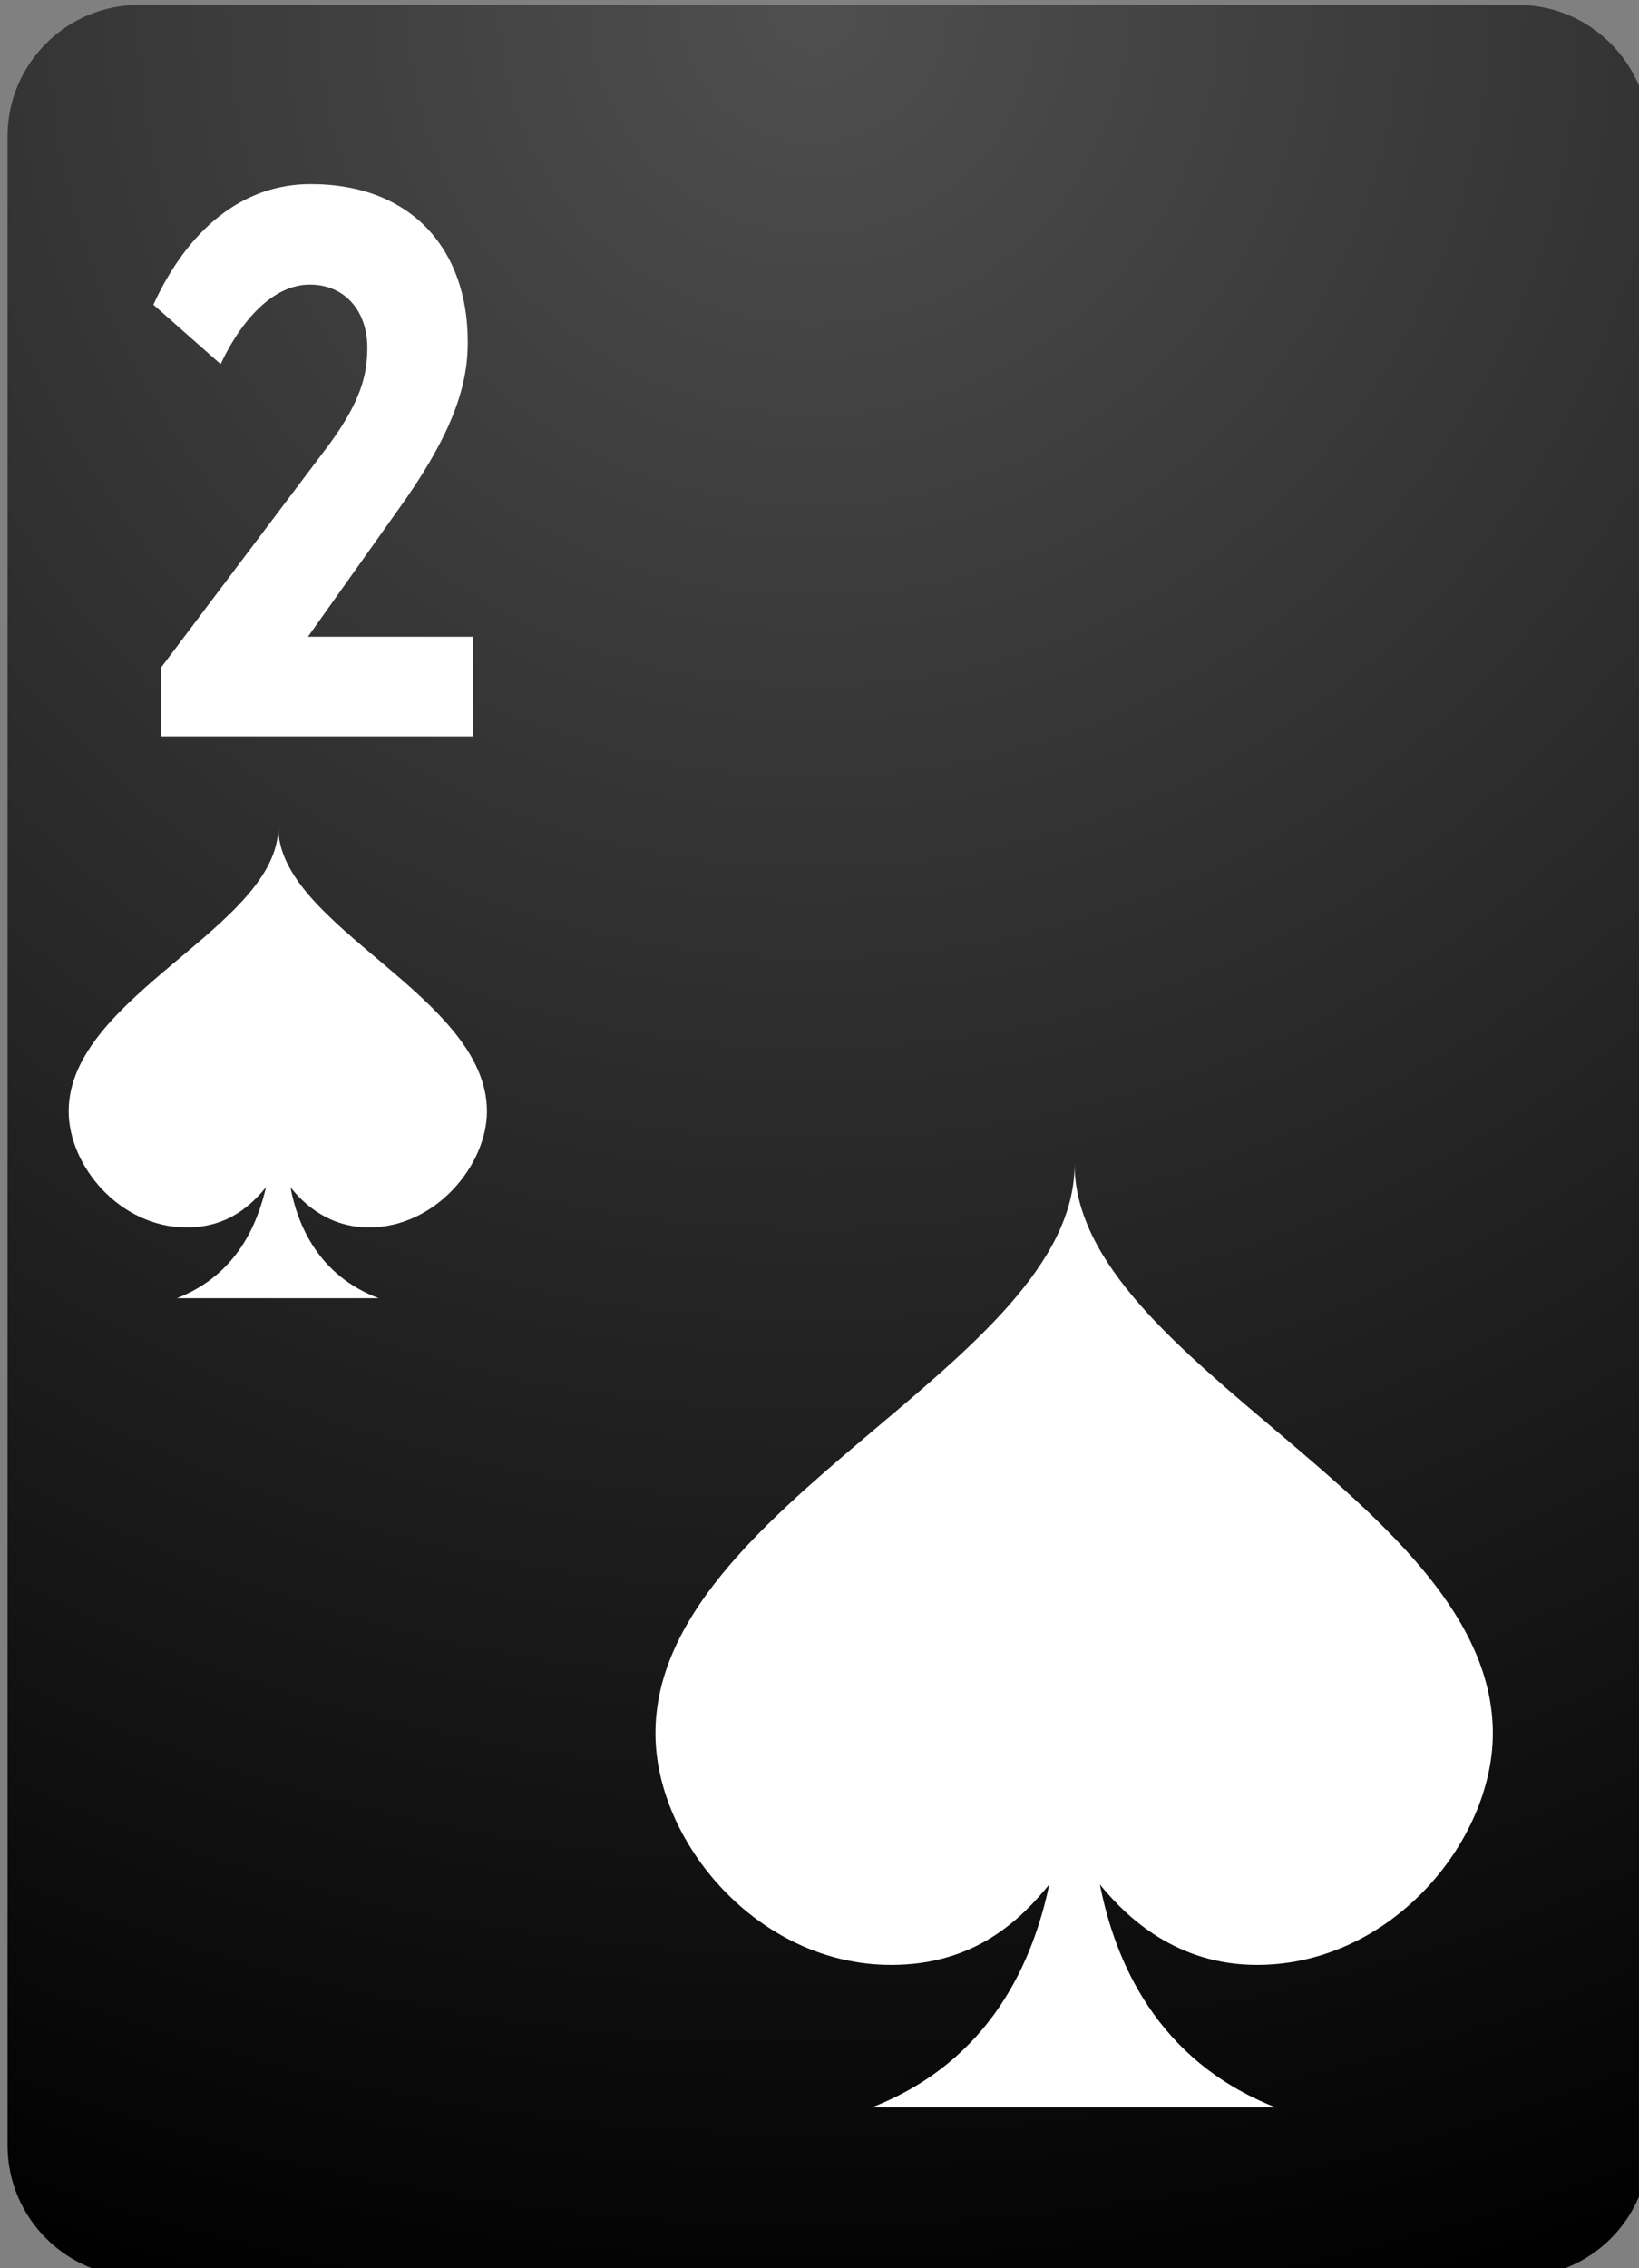 <?xml version="1.0" encoding="UTF-8" standalone="no"?>
<!-- Created with Inkscape (http://www.inkscape.org/) -->

<svg
   width="188"
   height="260"
   viewBox="0 0 49.742 68.792"
   version="1.1"
   id="svg1"
   inkscape:version="1.3 (0e150ed6c4, 2023-07-21)"
   sodipodi:docname="2_s.svg"
   xmlns:inkscape="http://www.inkscape.org/namespaces/inkscape"
   xmlns:sodipodi="http://sodipodi.sourceforge.net/DTD/sodipodi-0.dtd"
   xmlns="http://www.w3.org/2000/svg"
   xmlns:svg="http://www.w3.org/2000/svg">
  <rect x="0" y="0" width="49.742" height="68.792" fill="#808080" stroke="none"/>
  <sodipodi:namedview
     id="namedview1"
     pagecolor="#ffffff"
     bordercolor="#000000"
     borderopacity="0.25"
     inkscape:showpageshadow="2"
     inkscape:pageopacity="0.0"
     inkscape:pagecheckerboard="0"
     inkscape:deskcolor="#d1d1d1"
     inkscape:document-units="mm"
     inkscape:zoom="3.2046027"
     inkscape:cx="93.61535"
     inkscape:cy="136.21033"
     inkscape:window-width="1928"
     inkscape:window-height="1266"
     inkscape:window-x="6613"
     inkscape:window-y="117"
     inkscape:window-maximized="0"
     inkscape:current-layer="layer1" />
  <defs
     id="defs1">
    <radialGradient
       id="SVGID_53_"
       cx="79.292"
       cy="-31.159"
       r="267.695"
       gradientTransform="matrix(1.018,0,0,1.019,11.959,32.452)"
       gradientUnits="userSpaceOnUse">&#10;				<stop
   offset="0"
   style="stop-color:#4F4F4F"
   id="stop307" />
&#10;				<stop
   offset="1"
   style="stop-color:#000000"
   id="stop308" />
&#10;			</radialGradient>
    <radialGradient
       id="SVGID_52_"
       cx="263.091"
       cy="-24.239"
       r="267.695"
       gradientTransform="matrix(1.018,0,0,1.019,12.801,25.4)"
       gradientUnits="userSpaceOnUse">&#10;				<stop
   offset="0"
   style="stop-color:#4F4F4F"
   id="stop300" />
&#10;				<stop
   offset="1"
   style="stop-color:#000000"
   id="stop301" />
&#10;			</radialGradient>
  </defs>
  <g
     inkscape:label="Calque 1"
     inkscape:groupmode="layer"
     id="layer1">
    <g
       id="2_s"
       transform="matrix(0.265,0,0,0.265,-49.67,0.072)">&#10;	<g
   id="g305">&#10;		<g
   id="g304">&#10;			&#10;				<radialGradient
   id="radialGradient2"
   cx="263.091"
   cy="-24.239"
   r="267.695"
   gradientTransform="matrix(1.018,0,0,1.019,12.801,25.4)"
   gradientUnits="userSpaceOnUse">&#10;				<stop
   offset="0"
   style="stop-color:#4F4F4F"
   id="stop1" />
&#10;				<stop
   offset="1"
   style="stop-color:#000000"
   id="stop2" />
&#10;			</radialGradient>
&#10;			<path
   class="st52"
   d="m 361.3,260.3 h -158 c -8.3,0 -15,-6.8 -15,-15 v -230 c 0,-8.3 6.8,-15 15,-15 h 158 c 8.3,0 15,6.8 15,15 v 230 c 0,8.3 -6.7,15 -15,15 z"
   id="path301"
   style="fill:url(#SVGID_52_)" />
&#10;			<g
   id="g303">&#10;				<g
   id="g302">&#10;					<path
   class="st1"
   d="m 358.4,198.1 c 0,12.4 -11.7,26.5 -27,26.5 -9.2,0 -14.9,-5.4 -18,-9.2 1.7,8.6 6.4,20.1 20.1,25.5 h -46.2 c 13.8,-5.4 18.5,-17 20.3,-25.5 -3.2,3.9 -8.4,9.2 -18.1,9.2 -15.3,0 -27,-14.1 -27,-26.5 0,-26.3 48,-42.3 48,-65.1 0.1,22.8 47.9,38.8 47.9,65.1 z"
   id="path302"
   style="fill:#ffffff" />
&#10;				</g>
&#10;			</g>
&#10;		</g>
&#10;	</g>
&#10;	<g
   id="g306">&#10;		<path
   class="st1"
   d="m 205.9,76.1 19.3,-25.6 c 3.5,-4.8 4.3,-7.8 4.3,-11 0,-4.1 -2.5,-7.2 -6.6,-7.2 -3.8,0 -7.5,3.4 -10.2,9.1 L 205,34.6 c 3.9,-8.5 10.1,-13.8 18,-13.8 11.7,0 18,7.6 18,18 V 39 c 0,5.1 -1.9,10.7 -8.2,19.4 l -10.1,14.2 h 18.9 V 84 h -35.7 z"
   id="path305"
   style="fill:#ffffff" />
&#10;	</g>
&#10;	<g
   id="g307">&#10;		<path
   class="st1"
   d="m 243.2,126.9 c 0,6.2 -5.9,13.3 -13.5,13.3 -4.6,0 -7.5,-2.7 -9,-4.6 0.8,4.3 3.2,10.1 10.1,12.7 h -23.1 c 6.9,-2.7 9.2,-8.5 10.2,-12.7 -1.6,1.9 -4.2,4.6 -9.1,4.6 -7.6,0 -13.5,-7 -13.5,-13.3 0,-13.2 24,-21.1 24,-32.5 0,11.4 23.9,19.3 23.9,32.5 z"
   id="path306"
   style="fill:#ffffff" />
&#10;	</g>
&#10;</g>
  </g>
</svg>

